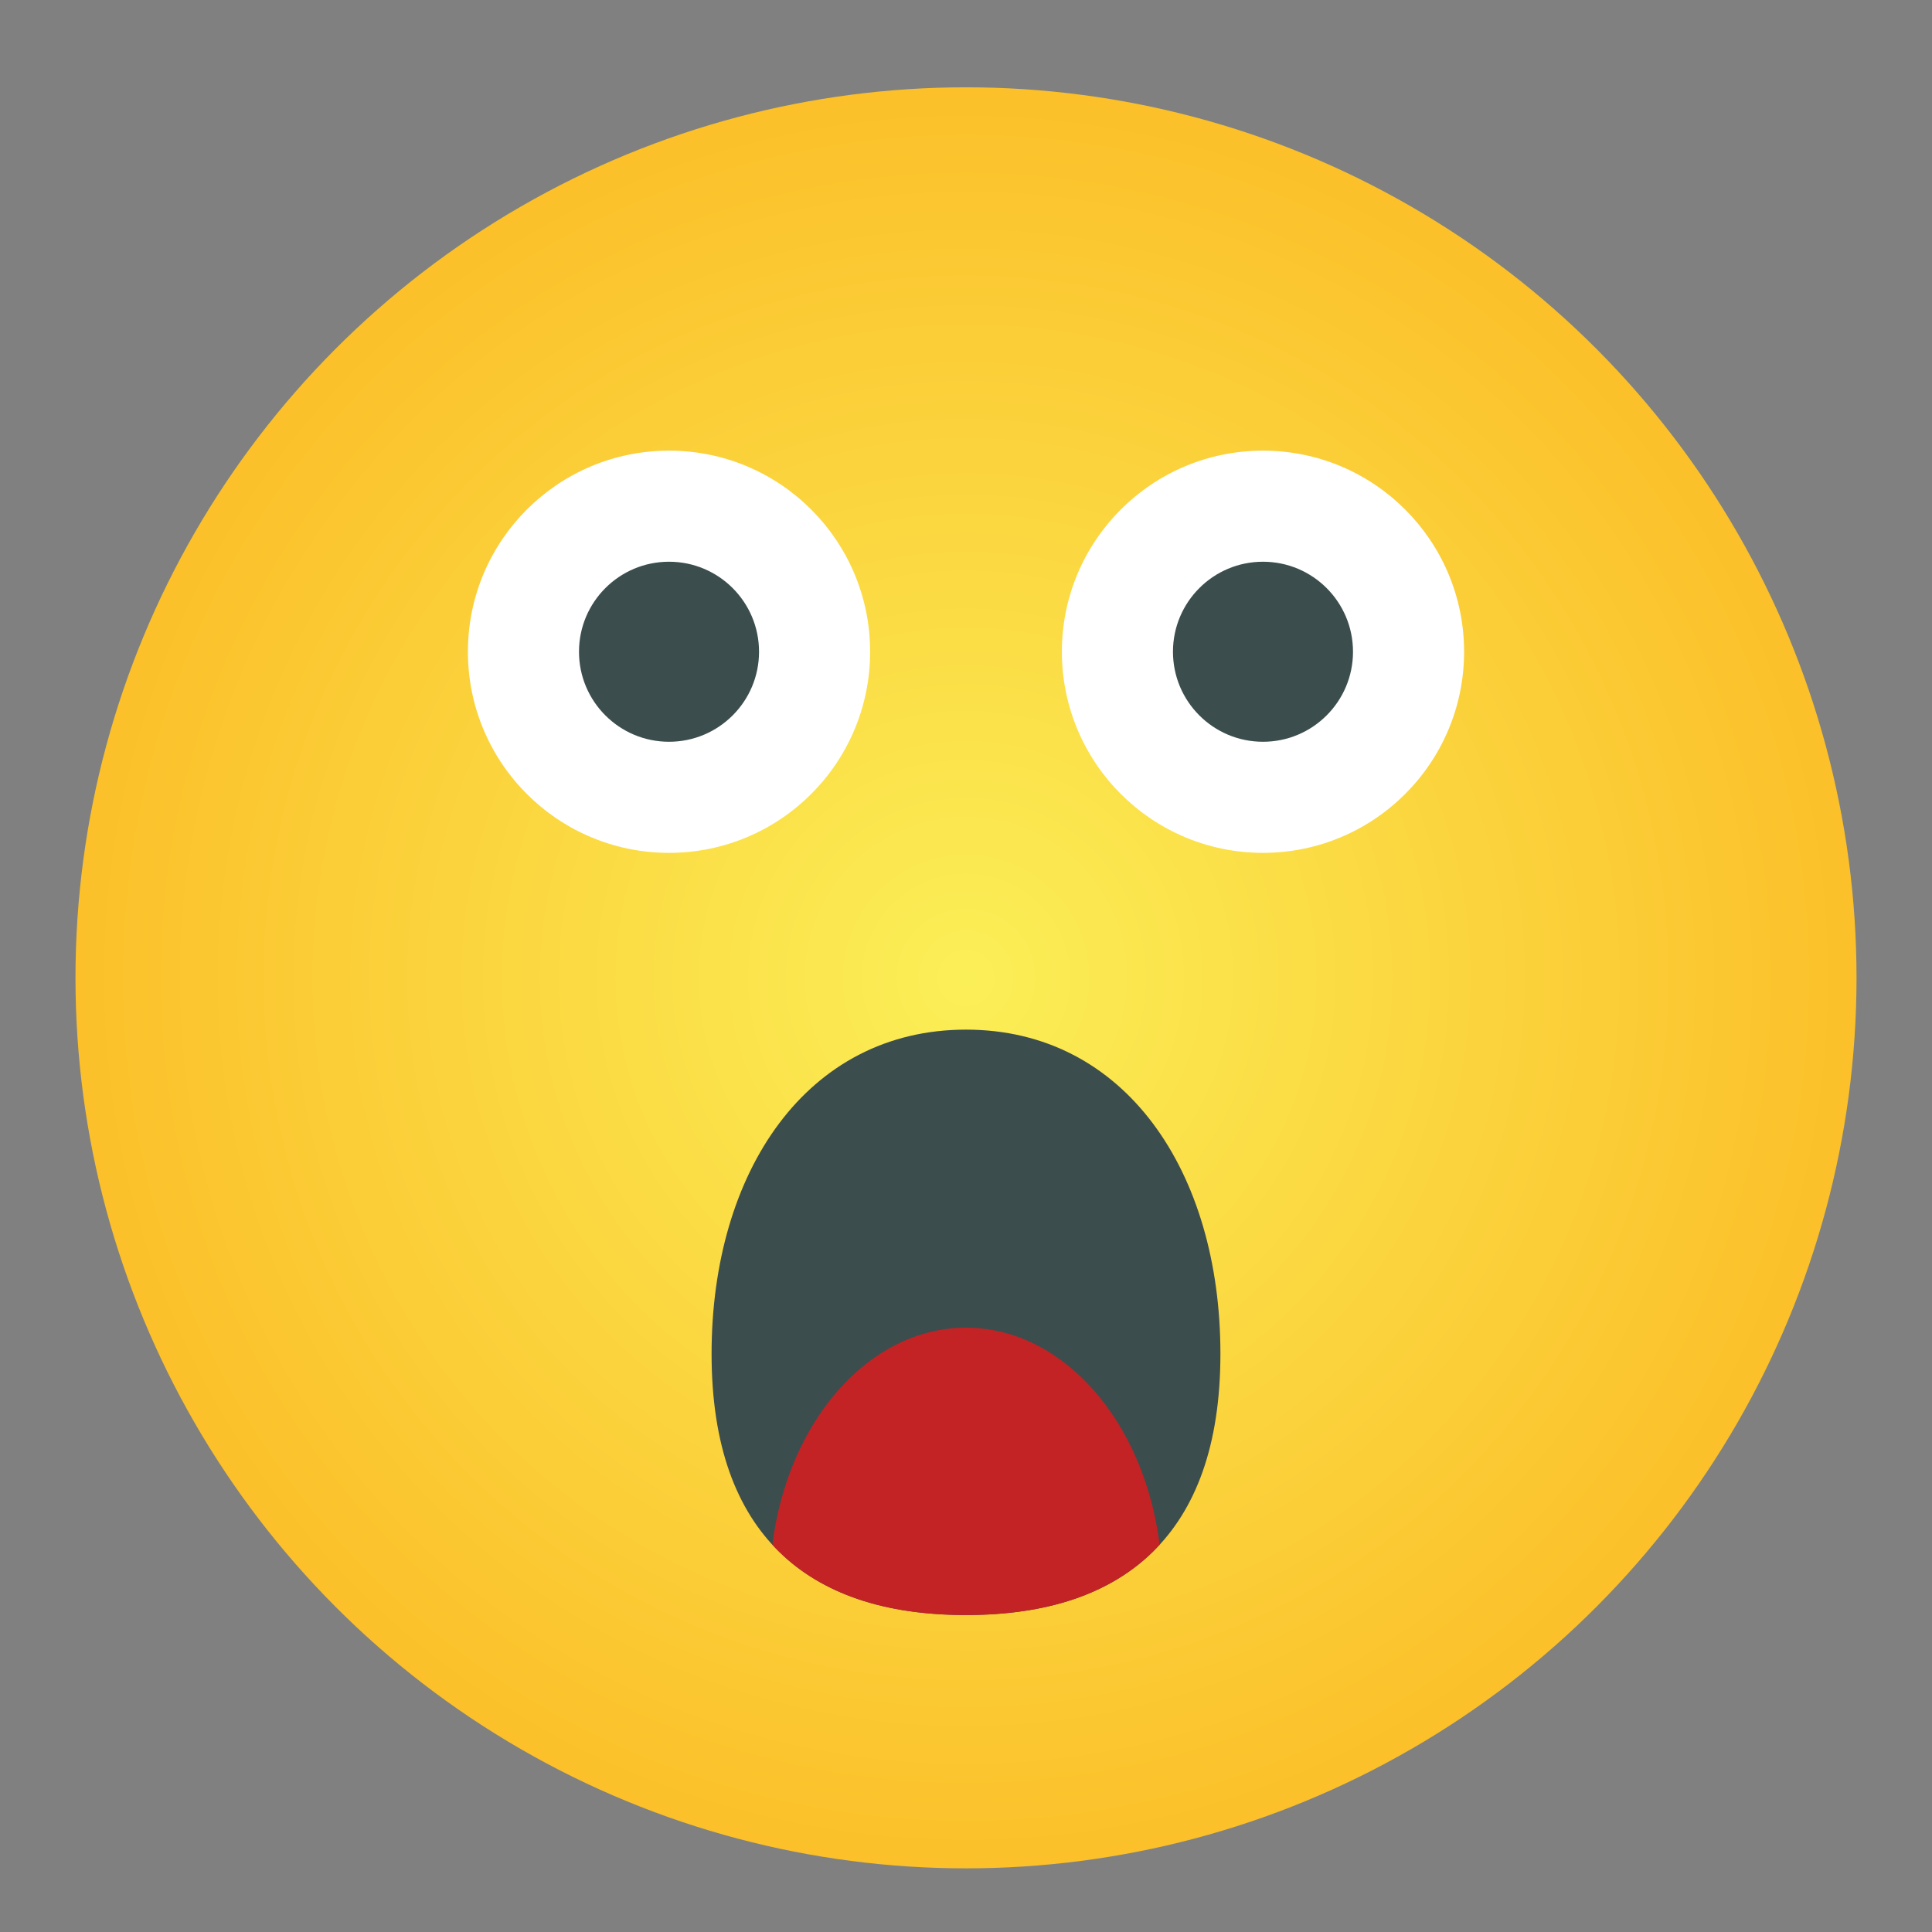 <svg clip-rule="evenodd" fill-rule="evenodd" height="512" stroke-linejoin="round" stroke-miterlimit="2" viewBox="0 0 32 32" width="512" xmlns="http://www.w3.org/2000/svg" xmlns:xlink="http://www.w3.org/1999/xlink"><rect x="0" y="0" width="32" height="32" fill="#808080" stroke="none"/><radialGradient id="_Radial1" cx="16" cy="16.196" gradientUnits="userSpaceOnUse" r="14.75"><stop offset="0" stop-color="#fbef57"/><stop offset="1" stop-color="#fbc02a"/></radialGradient><circle cx="16" cy="16.196" fill="url(#_Radial1)" r="14.75"/><path d="m16 17.054c-2.637 0-4.214 2.355-4.214 5.369 0 1.53.415 2.589 1.12 3.28.711.696 1.745 1.047 3.094 1.047s2.383-.351 3.094-1.047c.705-.691 1.12-1.75 1.12-3.28 0-3.014-1.577-5.369-4.214-5.369z" fill="#3c4d4d"/><circle cx="11.081" cy="10.795" fill="#fff" r="3.331"/><circle cx="20.919" cy="10.795" fill="#fff" r="3.331"/><circle cx="20.919" cy="10.795" fill="#3c4d4d" r="1.491"/><circle cx="11.081" cy="10.795" fill="#3c4d4d" r="1.491"/><path d="m12.793 25.585c.254-2.038 1.594-3.594 3.207-3.594s2.953 1.557 3.207 3.595c-.037.04-.075.079-.113.117-.711.696-1.745 1.047-3.094 1.047s-2.383-.351-3.094-1.047c-.038-.038-.076-.077-.113-.118z" fill="#c32325"/></svg>